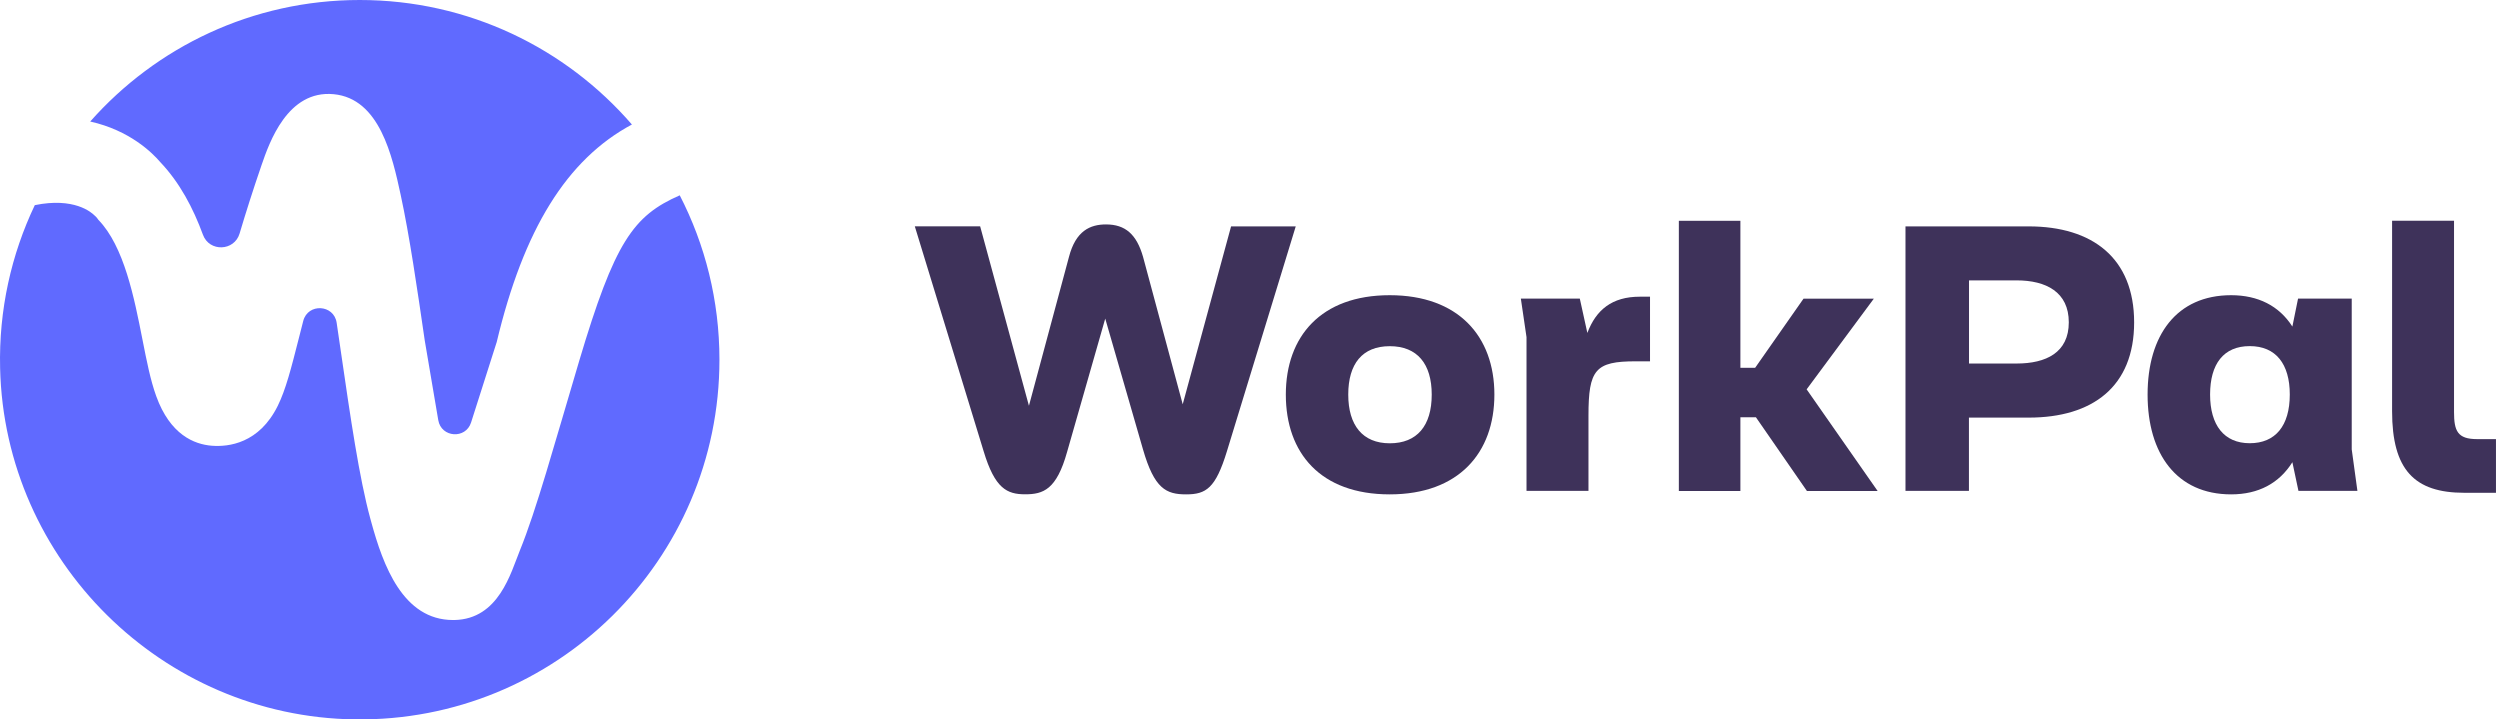 <svg width="139" height="40" viewBox="0 0 139 40" fill="none" xmlns="http://www.w3.org/2000/svg">
<path d="M68.449 12.587H72.043L68.217 25.09C67.586 27.149 67.06 27.487 65.947 27.487C64.834 27.487 64.181 27.171 63.55 24.985L61.451 17.714L59.33 25.129C58.743 27.228 58.006 27.483 56.998 27.483C55.99 27.483 55.316 27.167 54.689 25.085L50.863 12.583H54.496L57.209 22.561L59.435 14.283C59.812 12.833 60.614 12.478 61.495 12.478C62.564 12.478 63.195 13.025 63.554 14.283L65.759 22.478L68.449 12.583V12.587Z" fill="#3E325A"/>
<path d="M71.492 21.939C71.492 18.704 73.447 16.413 77.268 16.413C81.089 16.413 83.088 18.704 83.088 21.939C83.088 25.173 81.111 27.487 77.268 27.487C73.425 27.487 71.492 25.195 71.492 21.939ZM79.604 21.939C79.604 20.238 78.806 19.248 77.272 19.248C75.739 19.248 74.963 20.234 74.963 21.939C74.963 23.643 75.76 24.647 77.272 24.647C78.784 24.647 79.604 23.678 79.604 21.939Z" fill="#3E325A"/>
<path d="M84.874 27.294V18.744L84.559 16.601H87.837L88.257 18.512C88.739 17.232 89.624 16.496 91.176 16.496H91.741V20.089H90.944C88.695 20.089 88.319 20.55 88.319 23.113V27.294H84.874Z" fill="#3E325A"/>
<path d="M100.447 21.645L104.396 27.299H100.465L97.63 23.201H96.766V27.299H93.344V12.276H96.766V20.449H97.586L100.276 16.606H104.185L100.447 21.65V21.645Z" fill="#3E325A"/>
<path d="M112.795 12.587C116.344 12.587 118.658 14.353 118.658 17.925C118.658 21.496 116.349 23.219 112.795 23.219H109.473V27.294H105.945V12.587H112.795ZM112.124 20.212C113.763 20.212 115.025 19.603 115.025 17.921C115.025 16.238 113.763 15.589 112.124 15.589H109.477V20.212H112.124Z" fill="#3E325A"/>
<path d="M131.072 27.294H127.794L127.456 25.699C126.72 26.873 125.568 27.487 124.051 27.487C121.028 27.487 119.406 25.239 119.406 21.939C119.406 18.639 121.023 16.413 124.051 16.413C125.541 16.413 126.72 17 127.456 18.157L127.772 16.601H130.756V24.985L131.072 27.294ZM127.312 21.935C127.312 20.234 126.536 19.244 125.086 19.244C123.635 19.244 122.881 20.23 122.881 21.935C122.881 23.639 123.657 24.643 125.086 24.643C126.514 24.643 127.312 23.674 127.312 21.935Z" fill="#3E325A"/>
<path d="M137.014 27.399C134.24 27.399 133 26.12 133 22.859V12.272H136.444V22.903C136.444 23.955 136.633 24.415 137.724 24.415H138.776V27.399H137.01H137.014Z" fill="#3E325A"/>
<path d="M5.262 11.985C5.077 11.797 4.115 10.96 1.935 11.406C0.631 14.143 -0.071 17.222 0.006 20.472C0.253 31.172 9.015 39.849 19.719 39.998C30.894 40.152 40.001 31.14 40.001 20C40.001 16.706 39.205 13.599 37.794 10.86C35.207 11.995 34.174 13.448 32.202 20.072C30.797 24.793 29.825 28.35 28.899 30.621C28.395 31.858 27.733 34.42 25.268 34.473C25.242 34.473 25.216 34.473 25.19 34.473C22.407 34.473 21.299 31.44 20.635 29L20.587 28.825C19.974 26.576 19.482 23.194 18.962 19.613C18.887 19.101 18.805 18.537 18.718 17.945C18.566 16.922 17.119 16.844 16.86 17.845C16.777 18.171 16.698 18.48 16.624 18.772C16.183 20.506 15.891 21.653 15.446 22.559C14.411 24.66 12.705 24.854 11.781 24.783C10.795 24.707 9.457 24.167 8.685 22.023C8.364 21.134 8.158 20.083 7.918 18.865C7.464 16.561 6.9 13.694 5.468 12.22C5.468 12.22 5.365 12.063 5.262 11.984V11.985Z" fill="#606AFF"/>
<path d="M27.613 19.037C29.112 12.745 31.517 8.862 35.134 6.923C31.466 2.683 26.046 0 20.001 0C14.035 0 8.679 2.614 5.016 6.757C7.214 7.246 8.475 8.503 8.905 9.007C10 10.158 10.745 11.582 11.284 13.052C11.639 14.02 13.029 13.971 13.322 12.982C13.661 11.841 14.062 10.575 14.544 9.174C14.976 7.923 15.988 4.995 18.551 5.237C21.114 5.479 21.813 8.694 22.275 10.822C22.768 13.094 23.199 16.064 23.617 18.937L24.368 23.362C24.533 24.334 25.893 24.43 26.192 23.49L27.611 19.037H27.613Z" fill="#606AFF"/>
</svg>
